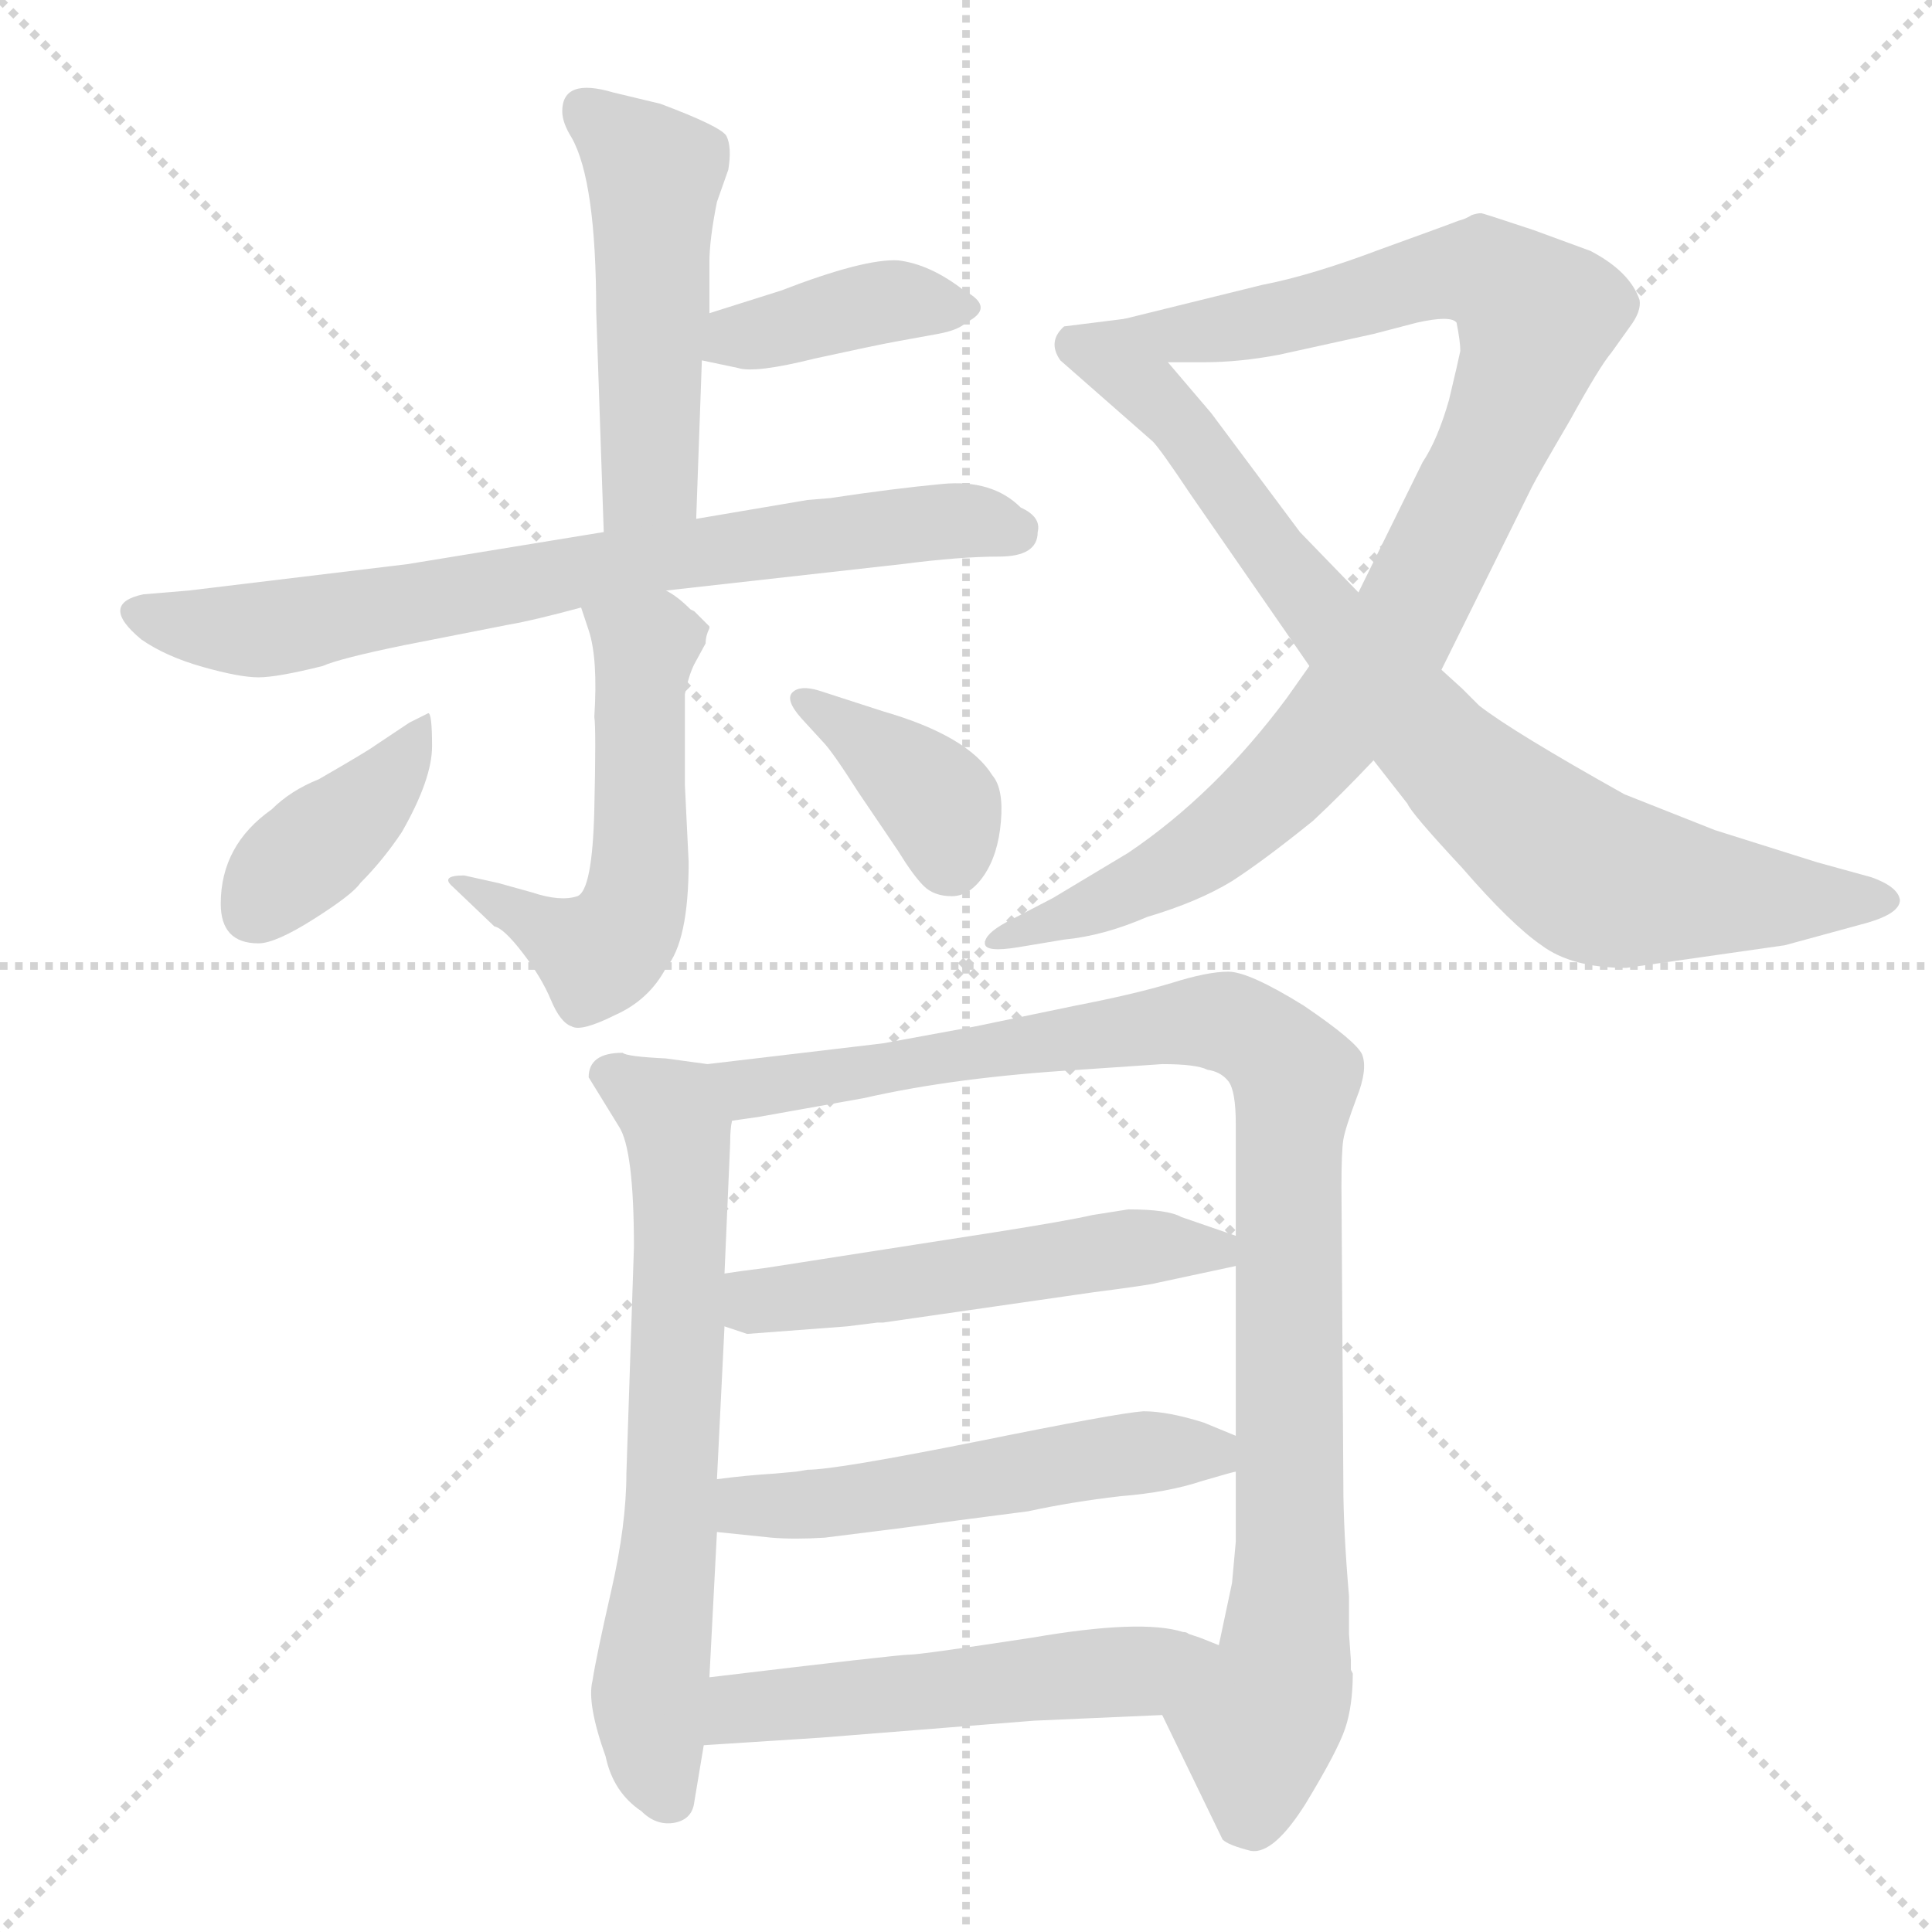 <svg xmlns="http://www.w3.org/2000/svg" version="1.1" viewBox="0 0 1024 1024">
  <g stroke="lightgray" stroke-dasharray="1,1" stroke-width="1" transform="scale(4, 4)">
    <line x1="0" y1="0" x2="256" y2="256" />
    <line x1="256" y1="0" x2="0" y2="256" />
    <line x1="128" y1="0" x2="128" y2="256" />
    <line x1="0" y1="128" x2="256" y2="128" />
  </g>
  <g transform="scale(1.0, -1.0) translate(0.0, -819.00)">
    <style type="text/css">
      
        @keyframes keyframes0 {
          from {
            stroke: blue;
            stroke-dashoffset: 491;
            stroke-width: 128;
          }
          62% {
            animation-timing-function: step-end;
            stroke: blue;
            stroke-dashoffset: 0;
            stroke-width: 128;
          }
          to {
            stroke: black;
            stroke-width: 1024;
          }
        }
        #make-me-a-hanzi-animation-0 {
          animation: keyframes0 0.65s both;
          animation-delay: 0s;
          animation-timing-function: linear;
        }
      
        @keyframes keyframes1 {
          from {
            stroke: blue;
            stroke-dashoffset: 393;
            stroke-width: 128;
          }
          56% {
            animation-timing-function: step-end;
            stroke: blue;
            stroke-dashoffset: 0;
            stroke-width: 128;
          }
          to {
            stroke: black;
            stroke-width: 1024;
          }
        }
        #make-me-a-hanzi-animation-1 {
          animation: keyframes1 0.57s both;
          animation-delay: 0.65s;
          animation-timing-function: linear;
        }
      
        @keyframes keyframes2 {
          from {
            stroke: blue;
            stroke-dashoffset: 724;
            stroke-width: 128;
          }
          70% {
            animation-timing-function: step-end;
            stroke: blue;
            stroke-dashoffset: 0;
            stroke-width: 128;
          }
          to {
            stroke: black;
            stroke-width: 1024;
          }
        }
        #make-me-a-hanzi-animation-2 {
          animation: keyframes2 0.839s both;
          animation-delay: 1.219s;
          animation-timing-function: linear;
        }
      
        @keyframes keyframes3 {
          from {
            stroke: blue;
            stroke-dashoffset: 532;
            stroke-width: 128;
          }
          63% {
            animation-timing-function: step-end;
            stroke: blue;
            stroke-dashoffset: 0;
            stroke-width: 128;
          }
          to {
            stroke: black;
            stroke-width: 1024;
          }
        }
        #make-me-a-hanzi-animation-3 {
          animation: keyframes3 0.683s both;
          animation-delay: 2.059s;
          animation-timing-function: linear;
        }
      
        @keyframes keyframes4 {
          from {
            stroke: blue;
            stroke-dashoffset: 390;
            stroke-width: 128;
          }
          56% {
            animation-timing-function: step-end;
            stroke: blue;
            stroke-dashoffset: 0;
            stroke-width: 128;
          }
          to {
            stroke: black;
            stroke-width: 1024;
          }
        }
        #make-me-a-hanzi-animation-4 {
          animation: keyframes4 0.567s both;
          animation-delay: 2.742s;
          animation-timing-function: linear;
        }
      
        @keyframes keyframes5 {
          from {
            stroke: blue;
            stroke-dashoffset: 374;
            stroke-width: 128;
          }
          55% {
            animation-timing-function: step-end;
            stroke: blue;
            stroke-dashoffset: 0;
            stroke-width: 128;
          }
          to {
            stroke: black;
            stroke-width: 1024;
          }
        }
        #make-me-a-hanzi-animation-5 {
          animation: keyframes5 0.554s both;
          animation-delay: 3.309s;
          animation-timing-function: linear;
        }
      
        @keyframes keyframes6 {
          from {
            stroke: blue;
            stroke-dashoffset: 939;
            stroke-width: 128;
          }
          75% {
            animation-timing-function: step-end;
            stroke: blue;
            stroke-dashoffset: 0;
            stroke-width: 128;
          }
          to {
            stroke: black;
            stroke-width: 1024;
          }
        }
        #make-me-a-hanzi-animation-6 {
          animation: keyframes6 1.014s both;
          animation-delay: 3.863s;
          animation-timing-function: linear;
        }
      
        @keyframes keyframes7 {
          from {
            stroke: blue;
            stroke-dashoffset: 808;
            stroke-width: 128;
          }
          72% {
            animation-timing-function: step-end;
            stroke: blue;
            stroke-dashoffset: 0;
            stroke-width: 128;
          }
          to {
            stroke: black;
            stroke-width: 1024;
          }
        }
        #make-me-a-hanzi-animation-7 {
          animation: keyframes7 0.908s both;
          animation-delay: 4.877s;
          animation-timing-function: linear;
        }
      
        @keyframes keyframes8 {
          from {
            stroke: blue;
            stroke-dashoffset: 656;
            stroke-width: 128;
          }
          68% {
            animation-timing-function: step-end;
            stroke: blue;
            stroke-dashoffset: 0;
            stroke-width: 128;
          }
          to {
            stroke: black;
            stroke-width: 1024;
          }
        }
        #make-me-a-hanzi-animation-8 {
          animation: keyframes8 0.784s both;
          animation-delay: 5.785s;
          animation-timing-function: linear;
        }
      
        @keyframes keyframes9 {
          from {
            stroke: blue;
            stroke-dashoffset: 968;
            stroke-width: 128;
          }
          76% {
            animation-timing-function: step-end;
            stroke: blue;
            stroke-dashoffset: 0;
            stroke-width: 128;
          }
          to {
            stroke: black;
            stroke-width: 1024;
          }
        }
        #make-me-a-hanzi-animation-9 {
          animation: keyframes9 1.038s both;
          animation-delay: 6.569s;
          animation-timing-function: linear;
        }
      
        @keyframes keyframes10 {
          from {
            stroke: blue;
            stroke-dashoffset: 520;
            stroke-width: 128;
          }
          63% {
            animation-timing-function: step-end;
            stroke: blue;
            stroke-dashoffset: 0;
            stroke-width: 128;
          }
          to {
            stroke: black;
            stroke-width: 1024;
          }
        }
        #make-me-a-hanzi-animation-10 {
          animation: keyframes10 0.673s both;
          animation-delay: 7.607s;
          animation-timing-function: linear;
        }
      
        @keyframes keyframes11 {
          from {
            stroke: blue;
            stroke-dashoffset: 524;
            stroke-width: 128;
          }
          63% {
            animation-timing-function: step-end;
            stroke: blue;
            stroke-dashoffset: 0;
            stroke-width: 128;
          }
          to {
            stroke: black;
            stroke-width: 1024;
          }
        }
        #make-me-a-hanzi-animation-11 {
          animation: keyframes11 0.676s both;
          animation-delay: 8.28s;
          animation-timing-function: linear;
        }
      
        @keyframes keyframes12 {
          from {
            stroke: blue;
            stroke-dashoffset: 523;
            stroke-width: 128;
          }
          63% {
            animation-timing-function: step-end;
            stroke: blue;
            stroke-dashoffset: 0;
            stroke-width: 128;
          }
          to {
            stroke: black;
            stroke-width: 1024;
          }
        }
        #make-me-a-hanzi-animation-12 {
          animation: keyframes12 0.676s both;
          animation-delay: 8.956s;
          animation-timing-function: linear;
        }
      
    </style>
    
      <path d="M 369 544 L 372 628 L 376 653 L 376 680 Q 376 692 380 712 L 386 729 Q 388 741 385 747 Q 382 752 350 764 L 325 770 Q 298 778 298 760 Q 298 754 303 746 Q 316 723 316 654 L 320 537 C 321 507 368 514 369 544 Z" fill="lightgray" />
    
      <path d="M 372 628 L 391 624 Q 400 621 432 629 Q 464 636 475 638 Q 486 640 497 642 Q 508 644 512 648 Q 528 656 511 665 Q 493 679 476 681 Q 458 682 414 665 L 376 653 C 347 644 343 634 372 628 Z" fill="lightgray" />
    
      <path d="M 478 520 Q 509 524 529.5 524 Q 550 524 550 537 Q 552 545 541 550 Q 526 565 499.5 562.5 Q 473 560 440 555 L 428 554 L 369 544 L 320 537 L 216 520 L 100 506 L 76 504 Q 52 499 75 480 Q 88 471 107.5 465.5 Q 127 460 137 460 Q 147 460 171 466 Q 180 470 214 477 L 270 488 Q 282 490 308 497 L 353 506 L 478 520 Z" fill="lightgray" />
    
      <path d="M 308 497 L 312 485 Q 317 470 315 439 Q 316 433 315 390 Q 314 347 306 344 Q 297 341 282 346 L 264 351 L 246 355 Q 233 355 240 349 L 262 328 Q 267 327 277 314 Q 287 301 292 289 Q 297 277 303 275 Q 308 272 326 281 Q 344 289 353 306 Q 365 320 365 362 L 363 403 L 363 451 Q 365 461 368 467 L 374 478 Q 374 482 376 486 L 376 487 L 368 495 L 366 496 Q 359 503 353 506 C 328 523 299 525 308 497 Z" fill="lightgray" />
    
      <path d="M 137 319 Q 146 319 166.5 332 Q 187 345 191 351 Q 203 363 213 378 Q 229 406 229 423.5 Q 229 441 227 441 L 217 436 L 199 424 Q 195 421 169 406 Q 154 400 144 390 Q 117 371 117 340 Q 117 319 137 319 Z" fill="lightgray" />
    
      <path d="M 436 426 Q 441 421 455 399 L 476 368 Q 484 355 489.5 349.5 Q 495 344 504.5 344 Q 514 344 521.5 355 Q 529 366 530.5 383.5 Q 532 401 526 408 Q 513 429 468 442 L 434 453 Q 424 456 420 452 Q 416 448 425 438 L 436 426 Z" fill="lightgray" />
    
      <path d="M 694 466 L 682 449 Q 644 398 598 367 L 558 343 L 533 330 Q 522 324 522 319 Q 522 314 540 317 L 564 321 Q 585 323 608 333 Q 635 341 653 352 Q 670 363 696 384 Q 711 398 728 416 L 764 464 L 812 561 Q 815 567 832 596 Q 848 625 854 632 L 864 646 Q 870 654 869 660 Q 864 675 843 686 L 813 697 Q 786 706 785 706 Q 783 706 780 705 Q 777 703 773 702 Q 768 700 732 687 Q 695 673 669 668 L 596 650 C 567 643 589 627 619 627 L 638 627 Q 657 627 678 631 L 728 642 L 751 648 Q 769 652 772 648 Q 774 638 774 633 Q 773 628 768 607 Q 762 586 754 574 L 720 505 L 694 466 Z" fill="lightgray" />
    
      <path d="M 728 416 L 746 393 Q 748 388 775 359 Q 801 329 817 318 Q 833 306 862 306 L 946 318 L 990 330 Q 1007 335 1007 342 Q 1006 349 992 354 L 963 362 L 909 379 Q 871 394 861 398 Q 802 431 784 445 L 775 454 L 764 464 L 720 505 L 689 537 L 642 600 L 619 627 C 600 650 599 650 596 650 L 564 646 Q 555 638 562 628 L 611 585 Q 615 581 631 557 L 694 466 L 728 416 Z" fill="lightgray" />
    
      <path d="M 375 255 L 353 258 Q 332 259 330 261 Q 312 261 312 248 L 328 222 Q 336 210 336 158 L 332 38 Q 332 11 324 -24 Q 316 -59 314 -72 Q 311 -84 321 -112 Q 325 -131 340 -141 Q 348 -149 358 -147 Q 367 -145 368 -136 L 373 -106 L 376 -70 L 380 7 L 380 35 L 384 116 L 384 144 L 387 213 Q 387 221 388 225 C 390 253 390 253 375 255 Z" fill="lightgray" />
    
      <path d="M 715 -47 L 715 -27 Q 712 8 712 32 L 711 190 Q 711 209 712 215 Q 713 221 719 237 Q 725 252 722 260 Q 719 267 691 286 Q 662 304 651 304 Q 640 304 621 298 Q 601 292 570 286 L 517 275 L 468 266 L 375 255 C 345 251 358 220 388 225 L 402 227 L 458 237 Q 506 248 572 252 L 616 255 Q 634 255 640 252 Q 647 251 651 246 Q 655 241 655 223 L 655 164 L 655 148 L 655 58 L 655 39 L 655 2 L 653 -20 L 646 -53 C 640 -82 603 -63 616 -90 L 648 -156 Q 651 -159 663 -162 Q 675 -164 692 -137 Q 709 -109 713 -97 Q 717 -85 717 -68 L 716 -66 L 716 -61 L 715 -47 Z" fill="lightgray" />
    
      <path d="M 465 118 L 468 118 L 579 134 Q 610 138 613 139 L 655 148 C 684 154 683 154 655 164 L 626 174 Q 619 178 598 178 L 579 175 Q 566 172 528 166 L 406 147 Q 390 145 384 144 C 354 140 356 125 384 116 L 396 112 L 449 116 L 465 118 Z" fill="lightgray" />
    
      <path d="M 380 7 L 409 4 Q 421 3 437 4 L 477 9 Q 506 13 545 18 Q 568 23 594 26 Q 619 28 637 34 Q 654 39 655 39 C 682 47 682 47 655 58 L 638 65 Q 619 71 606 71 Q 592 70 518 55 Q 443 40 428 40 L 422 39 L 411 38 Q 395 37 380 35 C 350 31 350 10 380 7 Z" fill="lightgray" />
    
      <path d="M 373 -106 L 435 -102 L 548 -93 L 616 -90 C 646 -89 674 -64 646 -53 L 636 -49 L 630 -47 Q 629 -46 627 -46 Q 605 -39 547 -49 Q 488 -58 482 -58 Q 476 -58 376 -70 C 346 -74 343 -108 373 -106 Z" fill="lightgray" />
    
    
      <clipPath id="make-me-a-hanzi-clip-0">
        <path d="M 369 544 L 372 628 L 376 653 L 376 680 Q 376 692 380 712 L 386 729 Q 388 741 385 747 Q 382 752 350 764 L 325 770 Q 298 778 298 760 Q 298 754 303 746 Q 316 723 316 654 L 320 537 C 321 507 368 514 369 544 Z" />
      </clipPath>
      <path clip-path="url(#make-me-a-hanzi-clip-0)" d="M 314 758 L 346 725 L 345 566 L 325 544" fill="none" id="make-me-a-hanzi-animation-0" stroke-dasharray="363 726" stroke-linecap="round" />
    
      <clipPath id="make-me-a-hanzi-clip-1">
        <path d="M 372 628 L 391 624 Q 400 621 432 629 Q 464 636 475 638 Q 486 640 497 642 Q 508 644 512 648 Q 528 656 511 665 Q 493 679 476 681 Q 458 682 414 665 L 376 653 C 347 644 343 634 372 628 Z" />
      </clipPath>
      <path clip-path="url(#make-me-a-hanzi-clip-1)" d="M 378 633 L 462 658 L 511 656" fill="none" id="make-me-a-hanzi-animation-1" stroke-dasharray="265 530" stroke-linecap="round" />
    
      <clipPath id="make-me-a-hanzi-clip-2">
        <path d="M 478 520 Q 509 524 529.5 524 Q 550 524 550 537 Q 552 545 541 550 Q 526 565 499.5 562.5 Q 473 560 440 555 L 428 554 L 369 544 L 320 537 L 216 520 L 100 506 L 76 504 Q 52 499 75 480 Q 88 471 107.5 465.5 Q 127 460 137 460 Q 147 460 171 466 Q 180 470 214 477 L 270 488 Q 282 490 308 497 L 353 506 L 478 520 Z" />
      </clipPath>
      <path clip-path="url(#make-me-a-hanzi-clip-2)" d="M 75 492 L 147 486 L 379 528 L 507 544 L 537 538" fill="none" id="make-me-a-hanzi-animation-2" stroke-dasharray="596 1192" stroke-linecap="round" />
    
      <clipPath id="make-me-a-hanzi-clip-3">
        <path d="M 308 497 L 312 485 Q 317 470 315 439 Q 316 433 315 390 Q 314 347 306 344 Q 297 341 282 346 L 264 351 L 246 355 Q 233 355 240 349 L 262 328 Q 267 327 277 314 Q 287 301 292 289 Q 297 277 303 275 Q 308 272 326 281 Q 344 289 353 306 Q 365 320 365 362 L 363 403 L 363 451 Q 365 461 368 467 L 374 478 Q 374 482 376 486 L 376 487 L 368 495 L 366 496 Q 359 503 353 506 C 328 523 299 525 308 497 Z" />
      </clipPath>
      <path clip-path="url(#make-me-a-hanzi-clip-3)" d="M 317 493 L 342 473 L 340 368 L 330 326 L 317 313 L 248 347" fill="none" id="make-me-a-hanzi-animation-3" stroke-dasharray="404 808" stroke-linecap="round" />
    
      <clipPath id="make-me-a-hanzi-clip-4">
        <path d="M 137 319 Q 146 319 166.5 332 Q 187 345 191 351 Q 203 363 213 378 Q 229 406 229 423.5 Q 229 441 227 441 L 217 436 L 199 424 Q 195 421 169 406 Q 154 400 144 390 Q 117 371 117 340 Q 117 319 137 319 Z" />
      </clipPath>
      <path clip-path="url(#make-me-a-hanzi-clip-4)" d="M 223 437 L 197 395 L 135 337" fill="none" id="make-me-a-hanzi-animation-4" stroke-dasharray="262 524" stroke-linecap="round" />
    
      <clipPath id="make-me-a-hanzi-clip-5">
        <path d="M 436 426 Q 441 421 455 399 L 476 368 Q 484 355 489.5 349.5 Q 495 344 504.5 344 Q 514 344 521.5 355 Q 529 366 530.5 383.5 Q 532 401 526 408 Q 513 429 468 442 L 434 453 Q 424 456 420 452 Q 416 448 425 438 L 436 426 Z" />
      </clipPath>
      <path clip-path="url(#make-me-a-hanzi-clip-5)" d="M 427 447 L 495 396 L 503 364" fill="none" id="make-me-a-hanzi-animation-5" stroke-dasharray="246 492" stroke-linecap="round" />
    
      <clipPath id="make-me-a-hanzi-clip-6">
        <path d="M 694 466 L 682 449 Q 644 398 598 367 L 558 343 L 533 330 Q 522 324 522 319 Q 522 314 540 317 L 564 321 Q 585 323 608 333 Q 635 341 653 352 Q 670 363 696 384 Q 711 398 728 416 L 764 464 L 812 561 Q 815 567 832 596 Q 848 625 854 632 L 864 646 Q 870 654 869 660 Q 864 675 843 686 L 813 697 Q 786 706 785 706 Q 783 706 780 705 Q 777 703 773 702 Q 768 700 732 687 Q 695 673 669 668 L 596 650 C 567 643 589 627 619 627 L 638 627 Q 657 627 678 631 L 728 642 L 751 648 Q 769 652 772 648 Q 774 638 774 633 Q 773 628 768 607 Q 762 586 754 574 L 720 505 L 694 466 Z" />
      </clipPath>
      <path clip-path="url(#make-me-a-hanzi-clip-6)" d="M 604 650 L 625 642 L 644 644 L 767 675 L 793 672 L 815 651 L 800 603 L 749 497 L 703 429 L 637 368 L 582 339 L 528 324" fill="none" id="make-me-a-hanzi-animation-6" stroke-dasharray="811 1622" stroke-linecap="round" />
    
      <clipPath id="make-me-a-hanzi-clip-7">
        <path d="M 728 416 L 746 393 Q 748 388 775 359 Q 801 329 817 318 Q 833 306 862 306 L 946 318 L 990 330 Q 1007 335 1007 342 Q 1006 349 992 354 L 963 362 L 909 379 Q 871 394 861 398 Q 802 431 784 445 L 775 454 L 764 464 L 720 505 L 689 537 L 642 600 L 619 627 C 600 650 599 650 596 650 L 564 646 Q 555 638 562 628 L 611 585 Q 615 581 631 557 L 694 466 L 728 416 Z" />
      </clipPath>
      <path clip-path="url(#make-me-a-hanzi-clip-7)" d="M 571 636 L 589 629 L 626 593 L 677 522 L 750 437 L 823 369 L 856 351 L 1000 342" fill="none" id="make-me-a-hanzi-animation-7" stroke-dasharray="680 1360" stroke-linecap="round" />
    
      <clipPath id="make-me-a-hanzi-clip-8">
        <path d="M 375 255 L 353 258 Q 332 259 330 261 Q 312 261 312 248 L 328 222 Q 336 210 336 158 L 332 38 Q 332 11 324 -24 Q 316 -59 314 -72 Q 311 -84 321 -112 Q 325 -131 340 -141 Q 348 -149 358 -147 Q 367 -145 368 -136 L 373 -106 L 376 -70 L 380 7 L 380 35 L 384 116 L 384 144 L 387 213 Q 387 221 388 225 C 390 253 390 253 375 255 Z" />
      </clipPath>
      <path clip-path="url(#make-me-a-hanzi-clip-8)" d="M 326 248 L 356 229 L 361 193 L 355 1 L 344 -77 L 354 -133" fill="none" id="make-me-a-hanzi-animation-8" stroke-dasharray="528 1056" stroke-linecap="round" />
    
      <clipPath id="make-me-a-hanzi-clip-9">
        <path d="M 715 -47 L 715 -27 Q 712 8 712 32 L 711 190 Q 711 209 712 215 Q 713 221 719 237 Q 725 252 722 260 Q 719 267 691 286 Q 662 304 651 304 Q 640 304 621 298 Q 601 292 570 286 L 517 275 L 468 266 L 375 255 C 345 251 358 220 388 225 L 402 227 L 458 237 Q 506 248 572 252 L 616 255 Q 634 255 640 252 Q 647 251 651 246 Q 655 241 655 223 L 655 164 L 655 148 L 655 58 L 655 39 L 655 2 L 653 -20 L 646 -53 C 640 -82 603 -63 616 -90 L 648 -156 Q 651 -159 663 -162 Q 675 -164 692 -137 Q 709 -109 713 -97 Q 717 -85 717 -68 L 716 -66 L 716 -61 L 715 -47 Z" />
      </clipPath>
      <path clip-path="url(#make-me-a-hanzi-clip-9)" d="M 383 253 L 392 244 L 406 243 L 635 278 L 668 268 L 683 253 L 684 -21 L 678 -75 L 666 -96 L 662 -141" fill="none" id="make-me-a-hanzi-animation-9" stroke-dasharray="840 1680" stroke-linecap="round" />
    
      <clipPath id="make-me-a-hanzi-clip-10">
        <path d="M 465 118 L 468 118 L 579 134 Q 610 138 613 139 L 655 148 C 684 154 683 154 655 164 L 626 174 Q 619 178 598 178 L 579 175 Q 566 172 528 166 L 406 147 Q 390 145 384 144 C 354 140 356 125 384 116 L 396 112 L 449 116 L 465 118 Z" />
      </clipPath>
      <path clip-path="url(#make-me-a-hanzi-clip-10)" d="M 389 137 L 401 130 L 441 133 L 606 159 L 643 157 L 647 152" fill="none" id="make-me-a-hanzi-animation-10" stroke-dasharray="392 784" stroke-linecap="round" />
    
      <clipPath id="make-me-a-hanzi-clip-11">
        <path d="M 380 7 L 409 4 Q 421 3 437 4 L 477 9 Q 506 13 545 18 Q 568 23 594 26 Q 619 28 637 34 Q 654 39 655 39 C 682 47 682 47 655 58 L 638 65 Q 619 71 606 71 Q 592 70 518 55 Q 443 40 428 40 L 422 39 L 411 38 Q 395 37 380 35 C 350 31 350 10 380 7 Z" />
      </clipPath>
      <path clip-path="url(#make-me-a-hanzi-clip-11)" d="M 388 14 L 396 21 L 428 21 L 604 49 L 651 44" fill="none" id="make-me-a-hanzi-animation-11" stroke-dasharray="396 792" stroke-linecap="round" />
    
      <clipPath id="make-me-a-hanzi-clip-12">
        <path d="M 373 -106 L 435 -102 L 548 -93 L 616 -90 C 646 -89 674 -64 646 -53 L 636 -49 L 630 -47 Q 629 -46 627 -46 Q 605 -39 547 -49 Q 488 -58 482 -58 Q 476 -58 376 -70 C 346 -74 343 -108 373 -106 Z" />
      </clipPath>
      <path clip-path="url(#make-me-a-hanzi-clip-12)" d="M 380 -101 L 395 -86 L 595 -67 L 639 -57" fill="none" id="make-me-a-hanzi-animation-12" stroke-dasharray="395 790" stroke-linecap="round" />
    
  </g>
</svg>